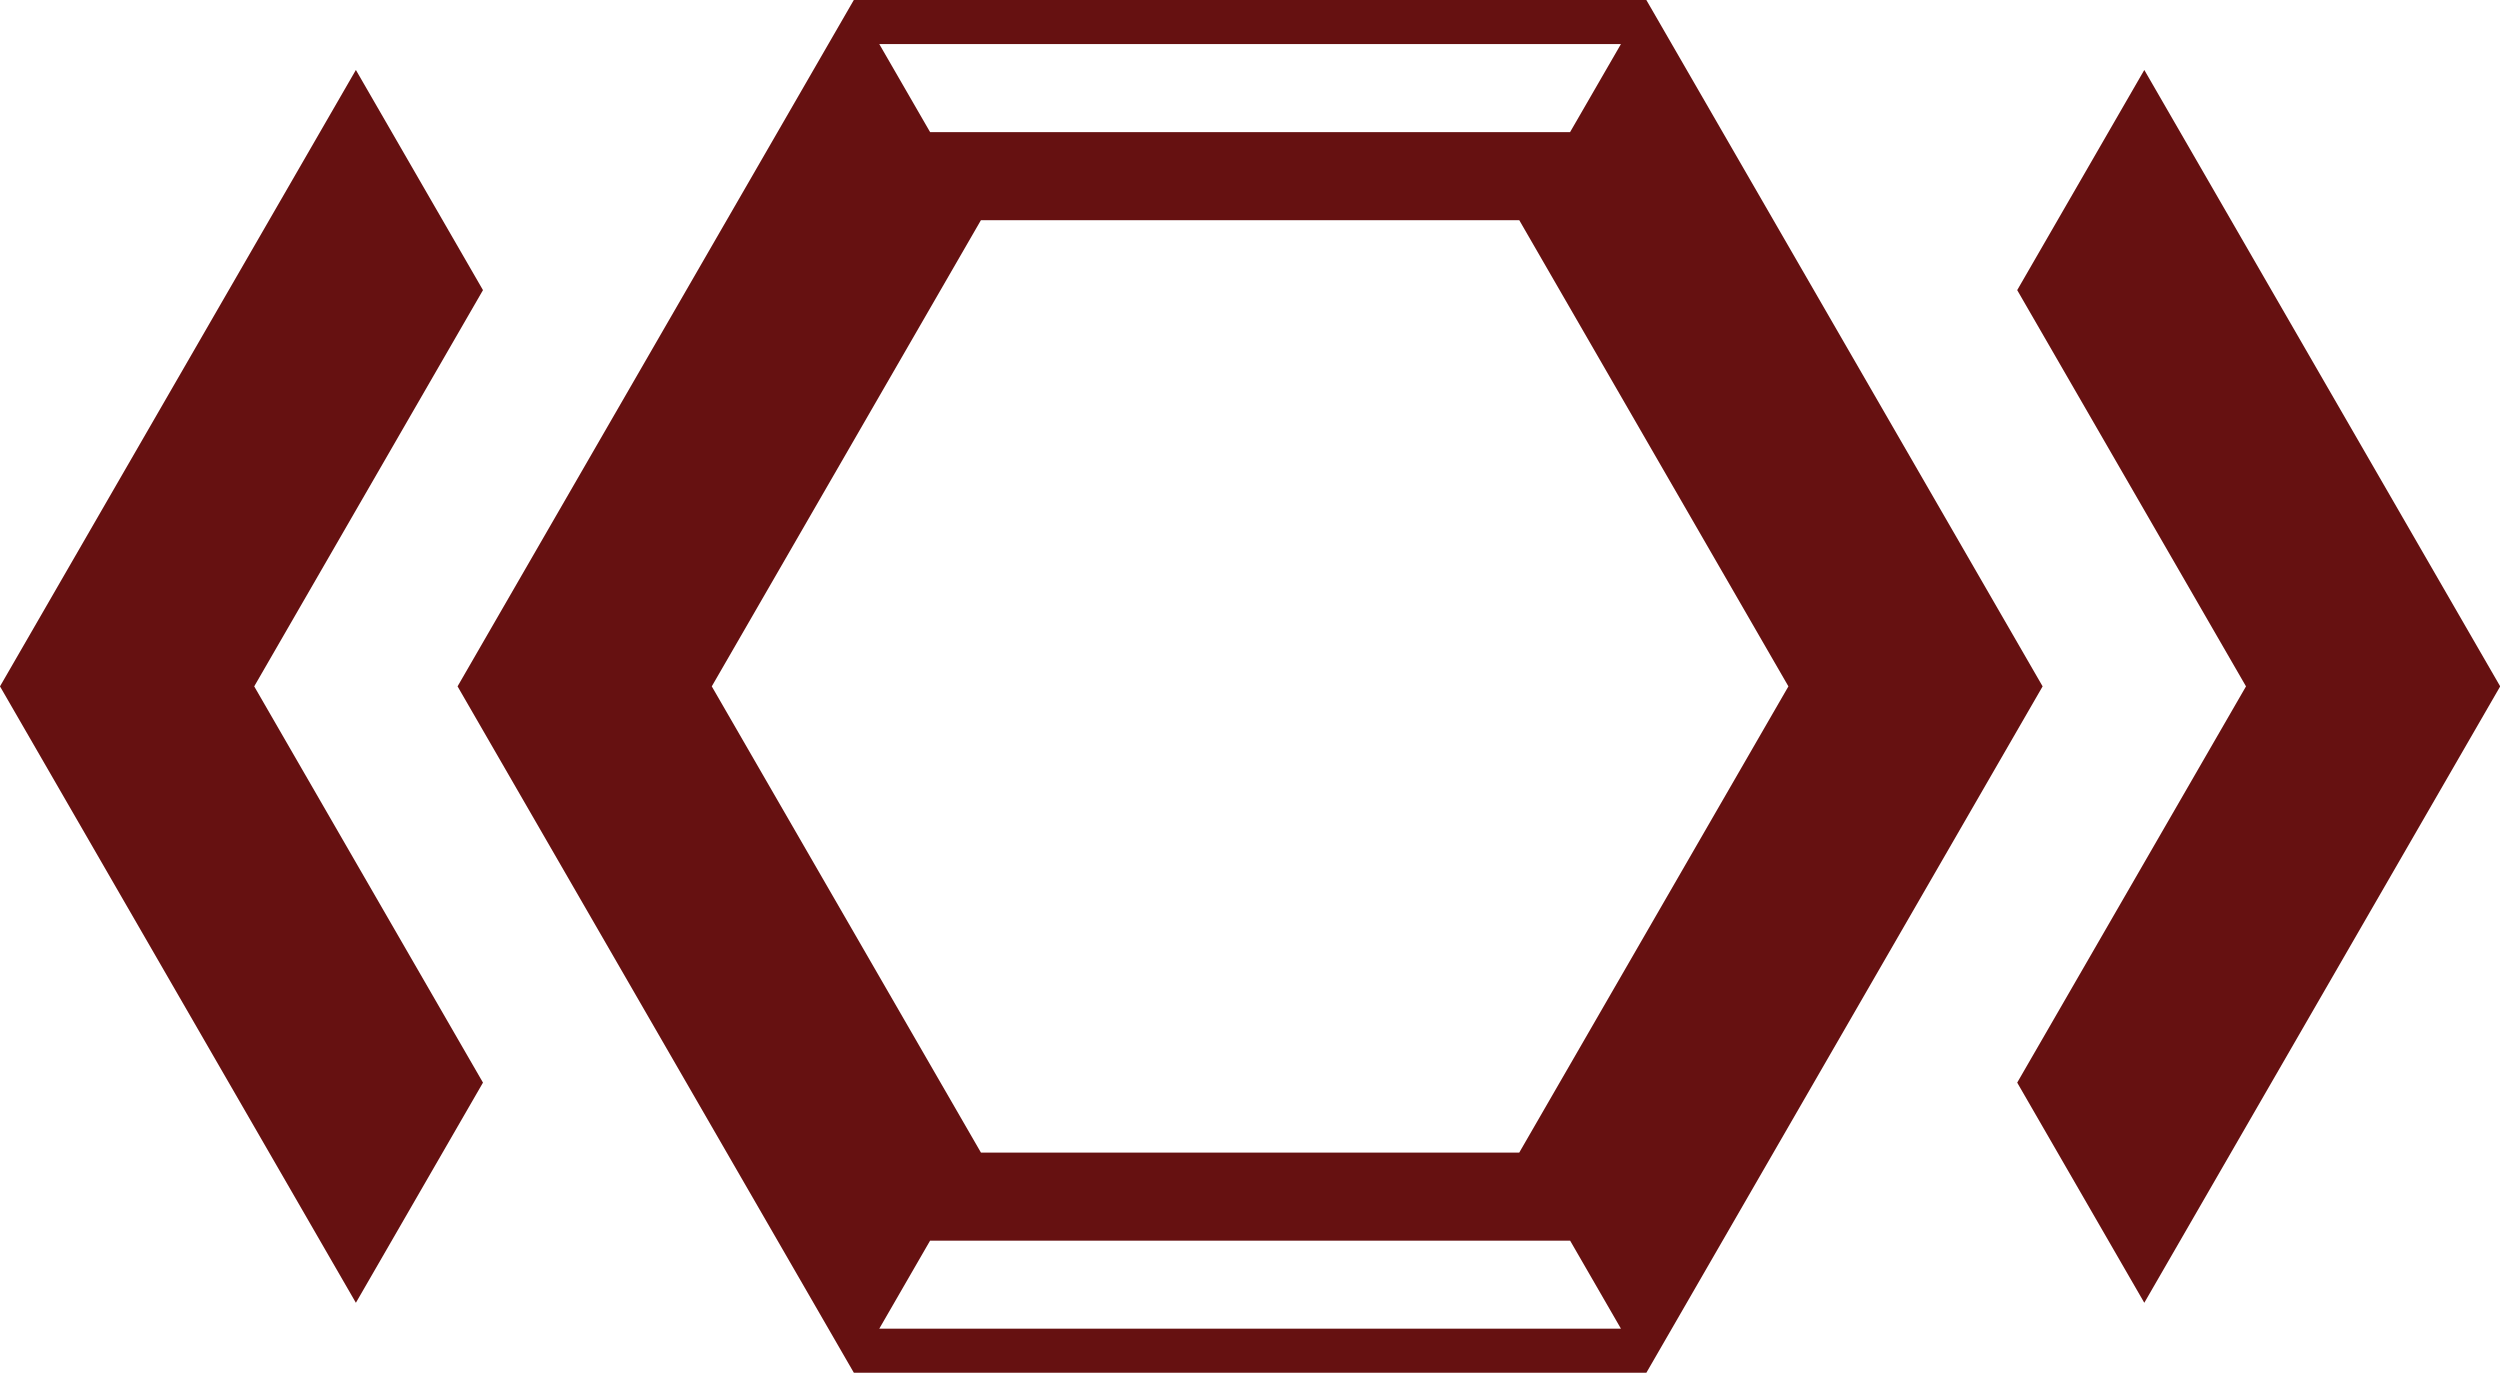 <?xml version="1.0" encoding="UTF-8" standalone="no"?>
<svg
   width="26.458mm"
   height="14.527mm"
   viewBox="0 0 26.458 14.527"
   version="1.1"
   id="svg36"
   xmlns="http://www.w3.org/2000/svg"
   xmlns:svg="http://www.w3.org/2000/svg">
  <defs
     id="defs33" />
  <g
     id="layer1"
     transform="translate(-34.218,-85.821)">
    <g
       id="SvgjsG1547"
       featurekey="odWo6G-0"
       transform="matrix(0.294,0,0,0.294,32.748,78.385)"
       fill="#661111">
      <path
         d="m 38.481,69.952 -1.83,3.17 H 63.35 l -1.83,-3.17 H 38.481 M 63.35,26.878 H 36.651 l 1.83,3.17 h 23.038 l 1.831,-3.17 M 40.311,33.218 30.622,50 40.311,66.782 H 59.689 L 69.378,50 59.689,33.218 H 40.311 M 35.736,74.707 21.471,50 35.735,25.293 H 64.264 L 78.529,50 64.265,74.707 H 35.736"
         style="clip-rule:evenodd;fill-rule:evenodd"
         id="path3" />
      <polyline
         points="77.614,35.736 82.189,27.811 95,50 82.189,72.189 77.614,64.264 85.85,50 77.614,35.736 "
         style="clip-rule:evenodd;fill-rule:evenodd"
         id="polyline5" />
      <polyline
         points="17.811,72.189 5,50 17.811,27.811 22.386,35.736 14.151,50 22.386,64.264 17.811,72.189 "
         style="clip-rule:evenodd;fill-rule:evenodd"
         id="polyline7" />
    </g>
  </g>
</svg>
